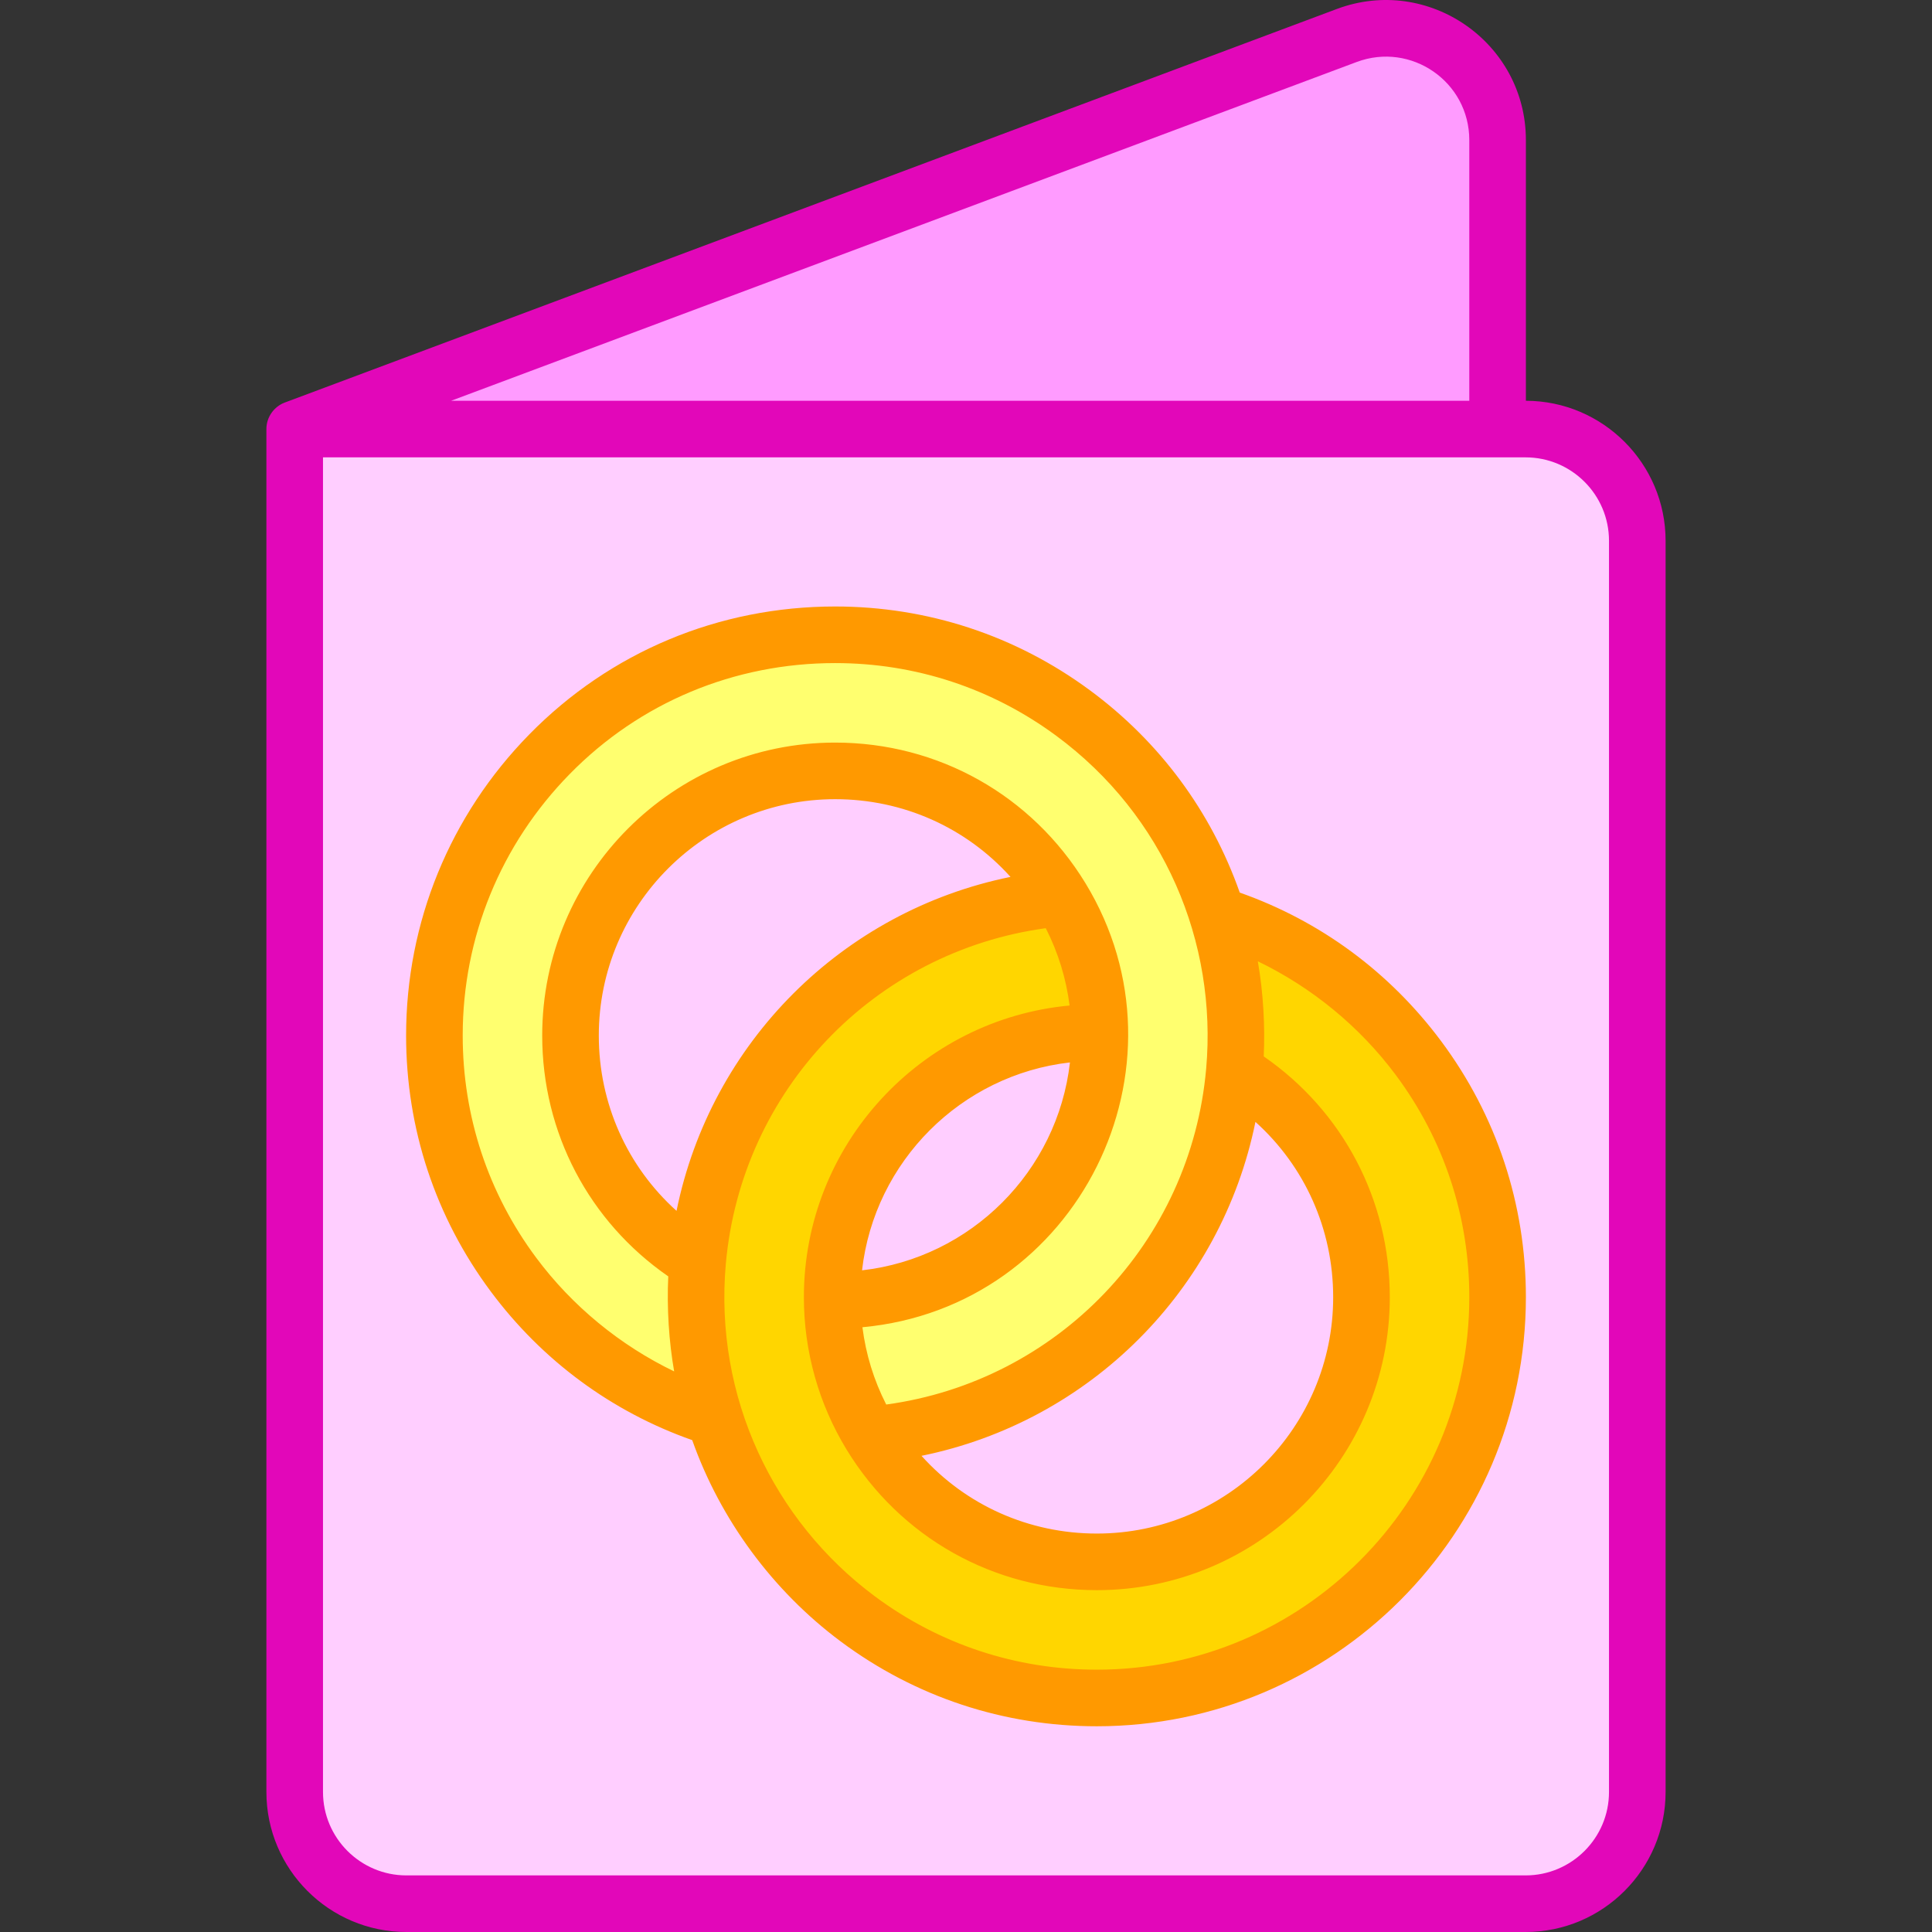 <svg id="Capa_1" enable-background="new 0 0 512 512" height="512" viewBox="0 0 512 512" width="512" xmlns="http://www.w3.org/2000/svg"><rect x="0" y="0" width="512" height="512" fill="#333333" stroke="none"/><g><path d="m404.298 113.705h-326.199v361.192c0 16.349 13.254 29.603 29.603 29.603h296.595c16.35 0 29.603-13.254 29.603-29.603v-331.589c.001-16.349-13.253-29.603-29.602-29.603z" fill="#ffceff"/><path d="m356.902 9.405-278.803 104.3h318.779v-76.573c0-20.66-20.626-34.966-39.976-27.727z" fill="#ff9bff"/><path d="m396.878 343.773c0 58.652-47.547 106.207-106.207 106.207-47.515 0-87.746-31.213-101.309-74.247-3.188-10.086-4.898-20.822-4.898-31.96 0-3.172.137-6.312.41-9.411 4.497-51.144 45.242-91.889 96.386-96.386 6.352 10.415 10.062 22.613 10.198 35.67-.257-.008-.522-.008-.787-.008-38.738 0-70.136 31.398-70.136 70.136 0 .265 0 .53.008.787.137 13.057 3.854 25.255 10.198 35.662 12.31 20.204 34.538 33.687 59.929 33.687 38.738 0 70.136-31.398 70.136-70.136 0-25.391-13.483-47.619-33.687-59.929.273-3.1.41-6.247.41-9.419 0-11.138-1.71-21.874-4.898-31.96 43.042 13.561 74.247 53.792 74.247 101.307z" fill="#ffd600"/><path d="m327.533 274.422c0 3.175-.138 6.318-.413 9.424-4.498 51.144-45.231 91.878-96.376 96.376-6.349-10.411-10.067-22.604-10.204-35.662.26.008.528.008.788.008 38.729 0 70.138-31.409 70.138-70.146 0-.252 0-.52-.008-.78-.138-13.058-3.848-25.251-10.197-35.669-12.316-20.202-34.545-33.681-59.934-33.681-38.737 0-70.138 31.393-70.138 70.13 0 25.396 13.486 47.626 33.681 59.941-.268 3.098-.405 6.234-.405 9.409 0 11.138 1.706 21.877 4.896 31.959-43.036-13.562-74.238-53.783-74.238-101.309 0-57.251 46-106.197 106.205-106.197 46.801 0 87.53 30.519 101.302 74.238 3.189 10.089 4.903 20.822 4.903 31.959z" fill="#ffff6f"/><path d="m404.378 106.207v-69.075c0-25.871-25.879-43.814-50.104-34.751l-278.803 104.299c-2.849 1.058-4.881 3.862-4.872 7.042v361.174c0 20.459 16.644 37.103 37.103 37.103h296.596c20.459 0 37.103-16.644 37.103-37.103v-331.588c0-20.432-16.601-37.058-37.023-37.101zm-44.848-89.777c0-.001 0-.001 0 0 14.409-5.392 29.849 5.201 29.849 20.702v69.073h-269.827zm66.871 458.467c0 12.188-9.916 22.103-22.103 22.103h-296.596c-12.187 0-22.103-9.915-22.103-22.103v-353.692h318.699c12.187 0 22.103 9.915 22.103 22.103z" fill="#e207b9"/><path d="m381.909 275.906c-13.636-18.303-32.027-31.846-53.361-39.362-7.574-21.509-21.245-39.995-39.732-53.631-19.681-14.516-43.018-22.188-67.489-22.188-30.823 0-59.601 12.031-81.034 33.877-21.068 21.476-32.672 49.823-32.672 79.821 0 24.674 7.769 48.143 22.467 67.871 13.633 18.3 32.024 31.842 53.357 39.358 7.469 21.086 21.331 39.924 39.358 53.356 19.73 14.701 43.198 22.472 67.867 22.472 62.699 0 113.708-51.009 113.708-113.707 0-24.67-7.77-48.138-22.469-67.867zm-28.603 67.867c0 34.537-28.099 62.636-62.636 62.636-18.034 0-34.706-7.537-46.462-20.601 44.578-9.064 79.435-43.921 88.497-88.496 13.064 11.754 20.601 28.427 20.601 46.461zm-174.018-22.88c-13.062-11.761-20.598-28.437-20.598-46.47 0-34.535 28.1-62.631 62.638-62.631 18.033 0 34.708 7.536 46.465 20.597-44.582 9.064-79.441 43.923-88.505 88.504zm-37.171 12.44c-12.754-17.119-19.495-37.49-19.495-58.91 0-26.045 10.079-50.661 28.38-69.316 18.589-18.948 43.564-29.382 70.326-29.382 21.243 0 41.502 6.66 58.585 19.26 28.648 21.13 42.684 54.784 39.736 88.199v.006c-4.055 46.097-39.37 82.823-84.789 89.025-3.284-6.44-5.388-13.272-6.31-20.48 57.283-5.307 88.674-69.152 59.116-117.666-14.229-23.341-39.028-37.277-66.338-37.277-42.81 0-77.638 34.825-77.638 77.631 0 25.763 12.404 49.296 33.406 63.829-.401 8.49.187 17.31 1.562 25.185-14.319-6.906-26.999-17.297-36.541-30.104zm86.334 3.318c3.282-28.855 26.242-51.814 55.096-55.097-3.286 28.855-26.243 51.814-55.096 55.097zm62.219 105.829c-21.415 0-41.784-6.743-58.905-19.5-26.795-19.965-42.52-52.826-39.422-87.962 4.055-46.103 39.373-82.834 84.8-89.037 3.31 6.51 5.421 13.442 6.308 20.489-39.438 3.652-70.416 36.927-70.416 77.303 0 14.434 3.993 28.363 11.302 40.351 14.225 23.346 39.022 37.284 66.334 37.284 42.808 0 77.636-34.827 77.636-77.636 0-25.765-12.403-49.292-33.408-63.816.386-7.97-.116-16.909-1.563-25.198 14.319 6.906 27.003 17.299 36.547 30.109 12.755 17.121 19.497 37.49 19.497 58.906-.002 54.428-44.282 98.707-98.71 98.707z" fill="#f90"/></g></svg>